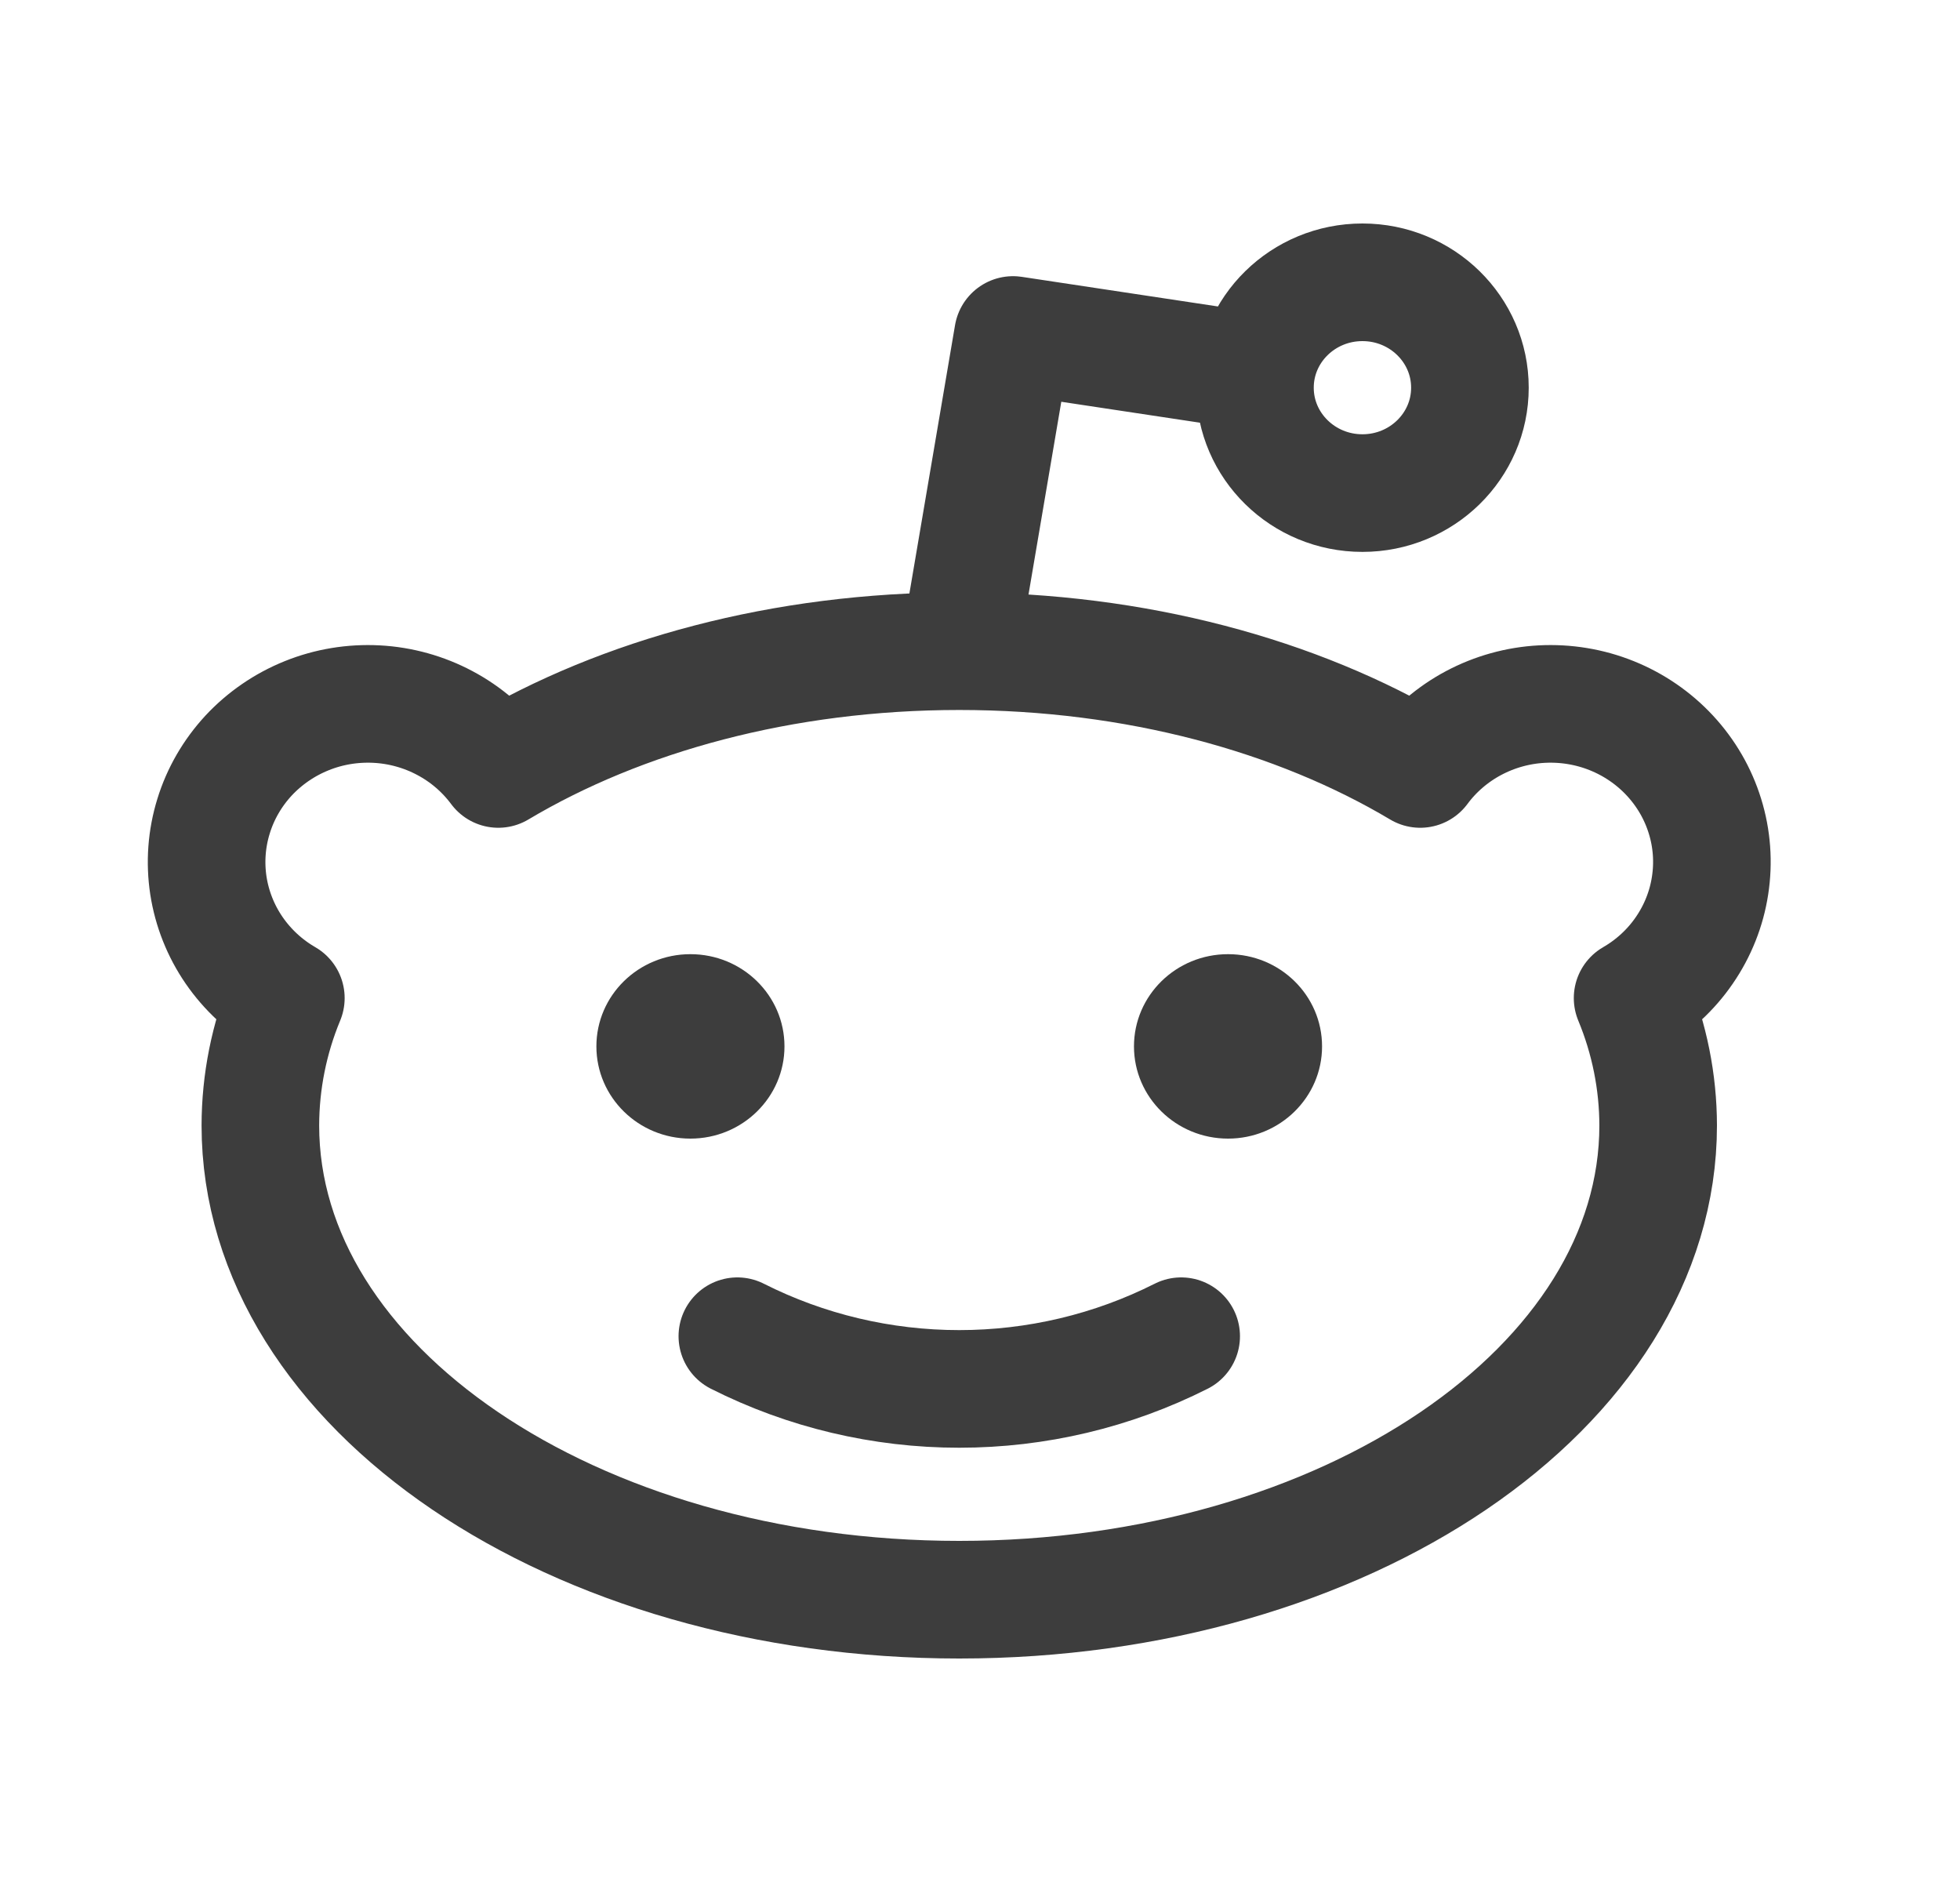 <svg width="25" height="24" viewBox="0 0 25 24" fill="none" xmlns="http://www.w3.org/2000/svg">
<path d="M15.066 17.04C14.191 17.482 13.22 17.712 12.235 17.712C11.251 17.712 10.28 17.482 9.405 17.04M12.235 8.304L12.921 4.272L16.021 4.74M12.235 8.304C9.983 8.304 7.925 8.871 6.356 9.806C6.176 9.564 5.944 9.364 5.675 9.221C5.407 9.078 5.109 8.995 4.804 8.979C4.499 8.963 4.194 9.013 3.912 9.127C3.629 9.241 3.376 9.415 3.17 9.636C2.965 9.858 2.812 10.121 2.724 10.408C2.635 10.695 2.613 10.997 2.658 11.293C2.704 11.589 2.816 11.872 2.987 12.12C3.158 12.368 3.383 12.576 3.646 12.728C3.432 13.244 3.322 13.795 3.321 14.352C3.321 17.692 7.312 20.4 12.235 20.4C17.159 20.4 21.15 17.692 21.15 14.352C21.149 13.795 21.038 13.244 20.824 12.728C21.087 12.576 21.313 12.368 21.483 12.12C21.654 11.872 21.767 11.589 21.812 11.293C21.858 10.997 21.836 10.695 21.747 10.408C21.659 10.122 21.506 9.858 21.3 9.636C21.095 9.415 20.842 9.241 20.559 9.127C20.276 9.013 19.971 8.963 19.666 8.979C19.361 8.995 19.064 9.078 18.795 9.221C18.527 9.364 18.294 9.564 18.115 9.806C16.545 8.871 14.488 8.304 12.235 8.304ZM18.749 4.944C18.749 5.686 18.135 6.288 17.378 6.288C16.621 6.288 16.007 5.686 16.007 4.944C16.007 4.202 16.621 3.6 17.378 3.6C18.135 3.6 18.749 4.202 18.749 4.944Z" stroke="#3D3D3D" stroke-width="1.5" stroke-linecap="round" stroke-linejoin="round"/>
<path d="M8.806 14.52C9.469 14.52 10.006 13.993 10.006 13.344C10.006 12.694 9.469 12.168 8.806 12.168C8.144 12.168 7.607 12.694 7.607 13.344C7.607 13.993 8.144 14.52 8.806 14.52Z" fill="#3D3D3D"/>
<path d="M15.664 14.52C16.326 14.52 16.863 13.993 16.863 13.344C16.863 12.694 16.326 12.168 15.664 12.168C15.001 12.168 14.464 12.694 14.464 13.344C14.464 13.993 15.001 14.52 15.664 14.52Z" fill="#3D3D3D"/>
</svg>
